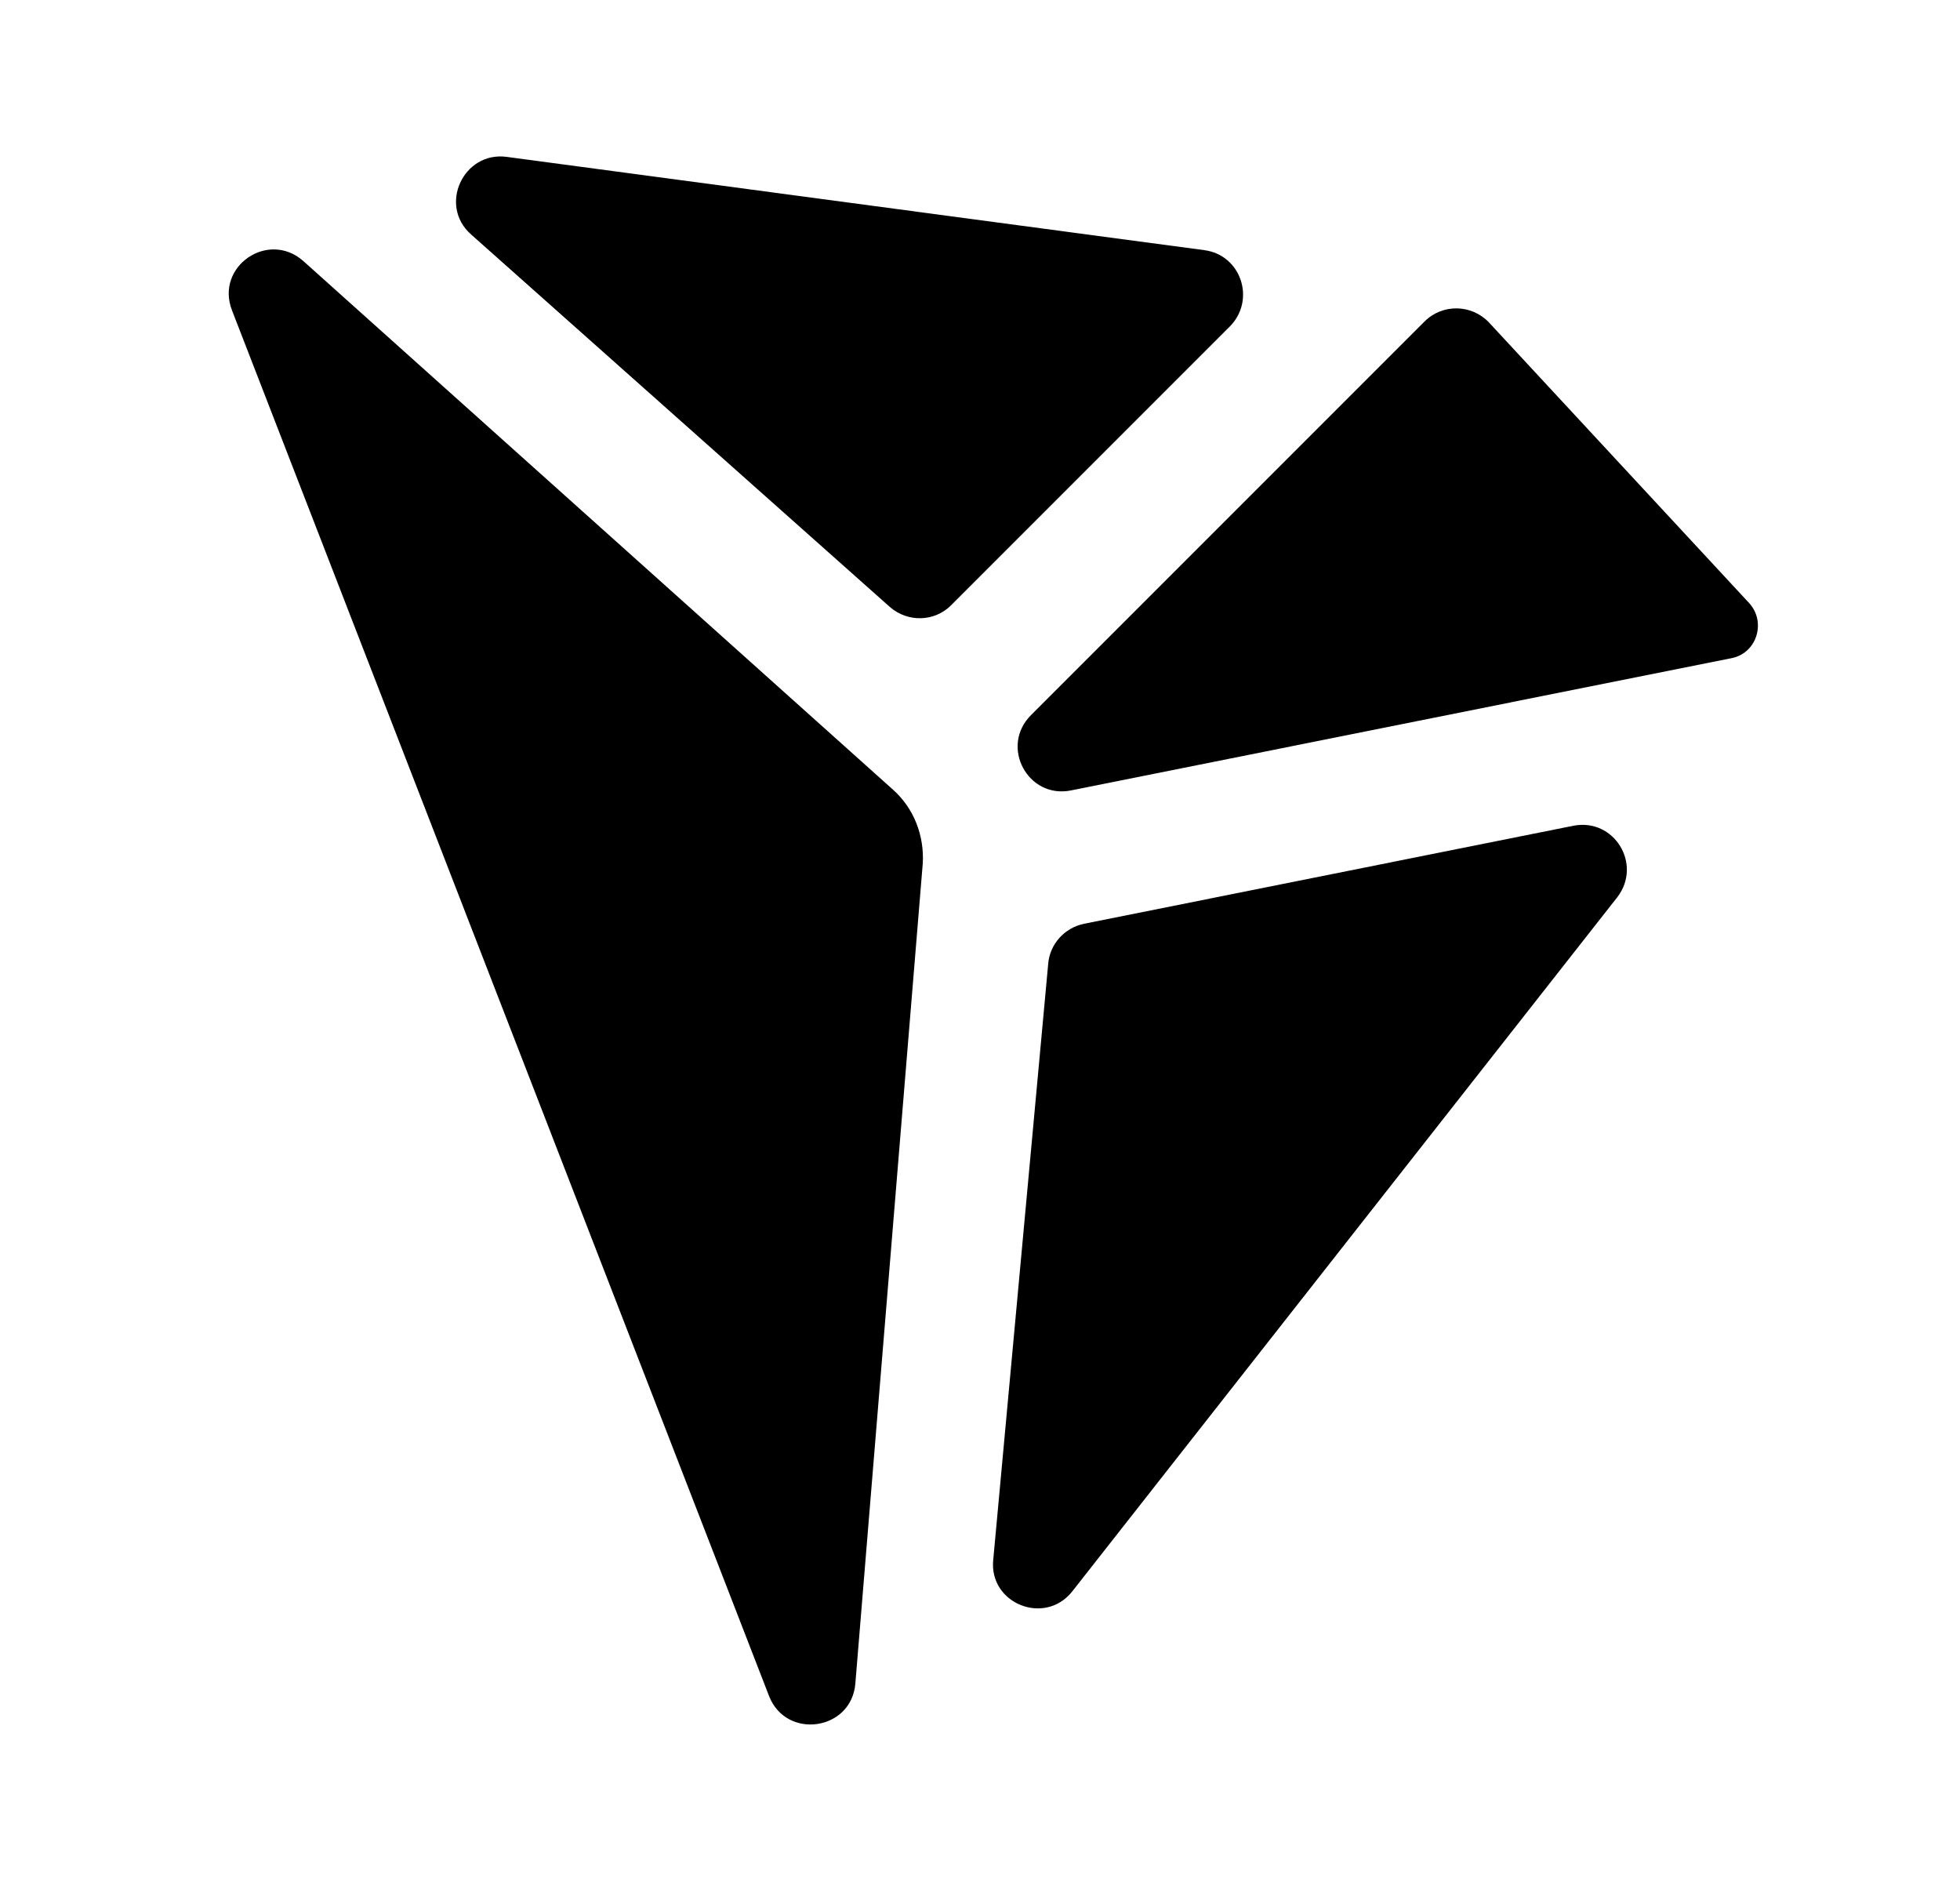 <svg width="25" height="24" viewBox="0 0 25 24" fill="none" xmlns="http://www.w3.org/2000/svg">
<path d="M20.07 10.53C20.59 10.43 20.95 11.02 20.63 11.44L13.68 20.29C13.33 20.74 12.61 20.45 12.669 19.89L13.37 12.29C13.39 12.04 13.579 11.83 13.829 11.78L20.07 10.53Z" fill="black"/>
<path d="M22.31 7.69C22.53 7.93 22.41 8.32 22.1 8.39L13.66 10.08C13.11 10.19 12.75 9.52 13.15 9.12L18.17 4.1C18.4 3.87 18.77 3.88 18.99 4.11L22.31 7.69Z" fill="black"/>
<path d="M15.36 3.19C15.829 3.25 16.02 3.82 15.69 4.16L12.13 7.72C11.919 7.93 11.579 7.94 11.35 7.74L6.009 2.99C5.589 2.62 5.909 1.93 6.459 2L15.36 3.19Z" fill="black"/>
<path d="M11.39 10.07C11.66 10.31 11.79 10.66 11.77 11.01L10.91 21.47C10.86 22.07 10.03 22.19 9.81 21.63L2.96 3.96C2.74 3.4 3.42 2.93 3.87 3.33L11.39 10.07Z" fill="black"/>
</svg>
